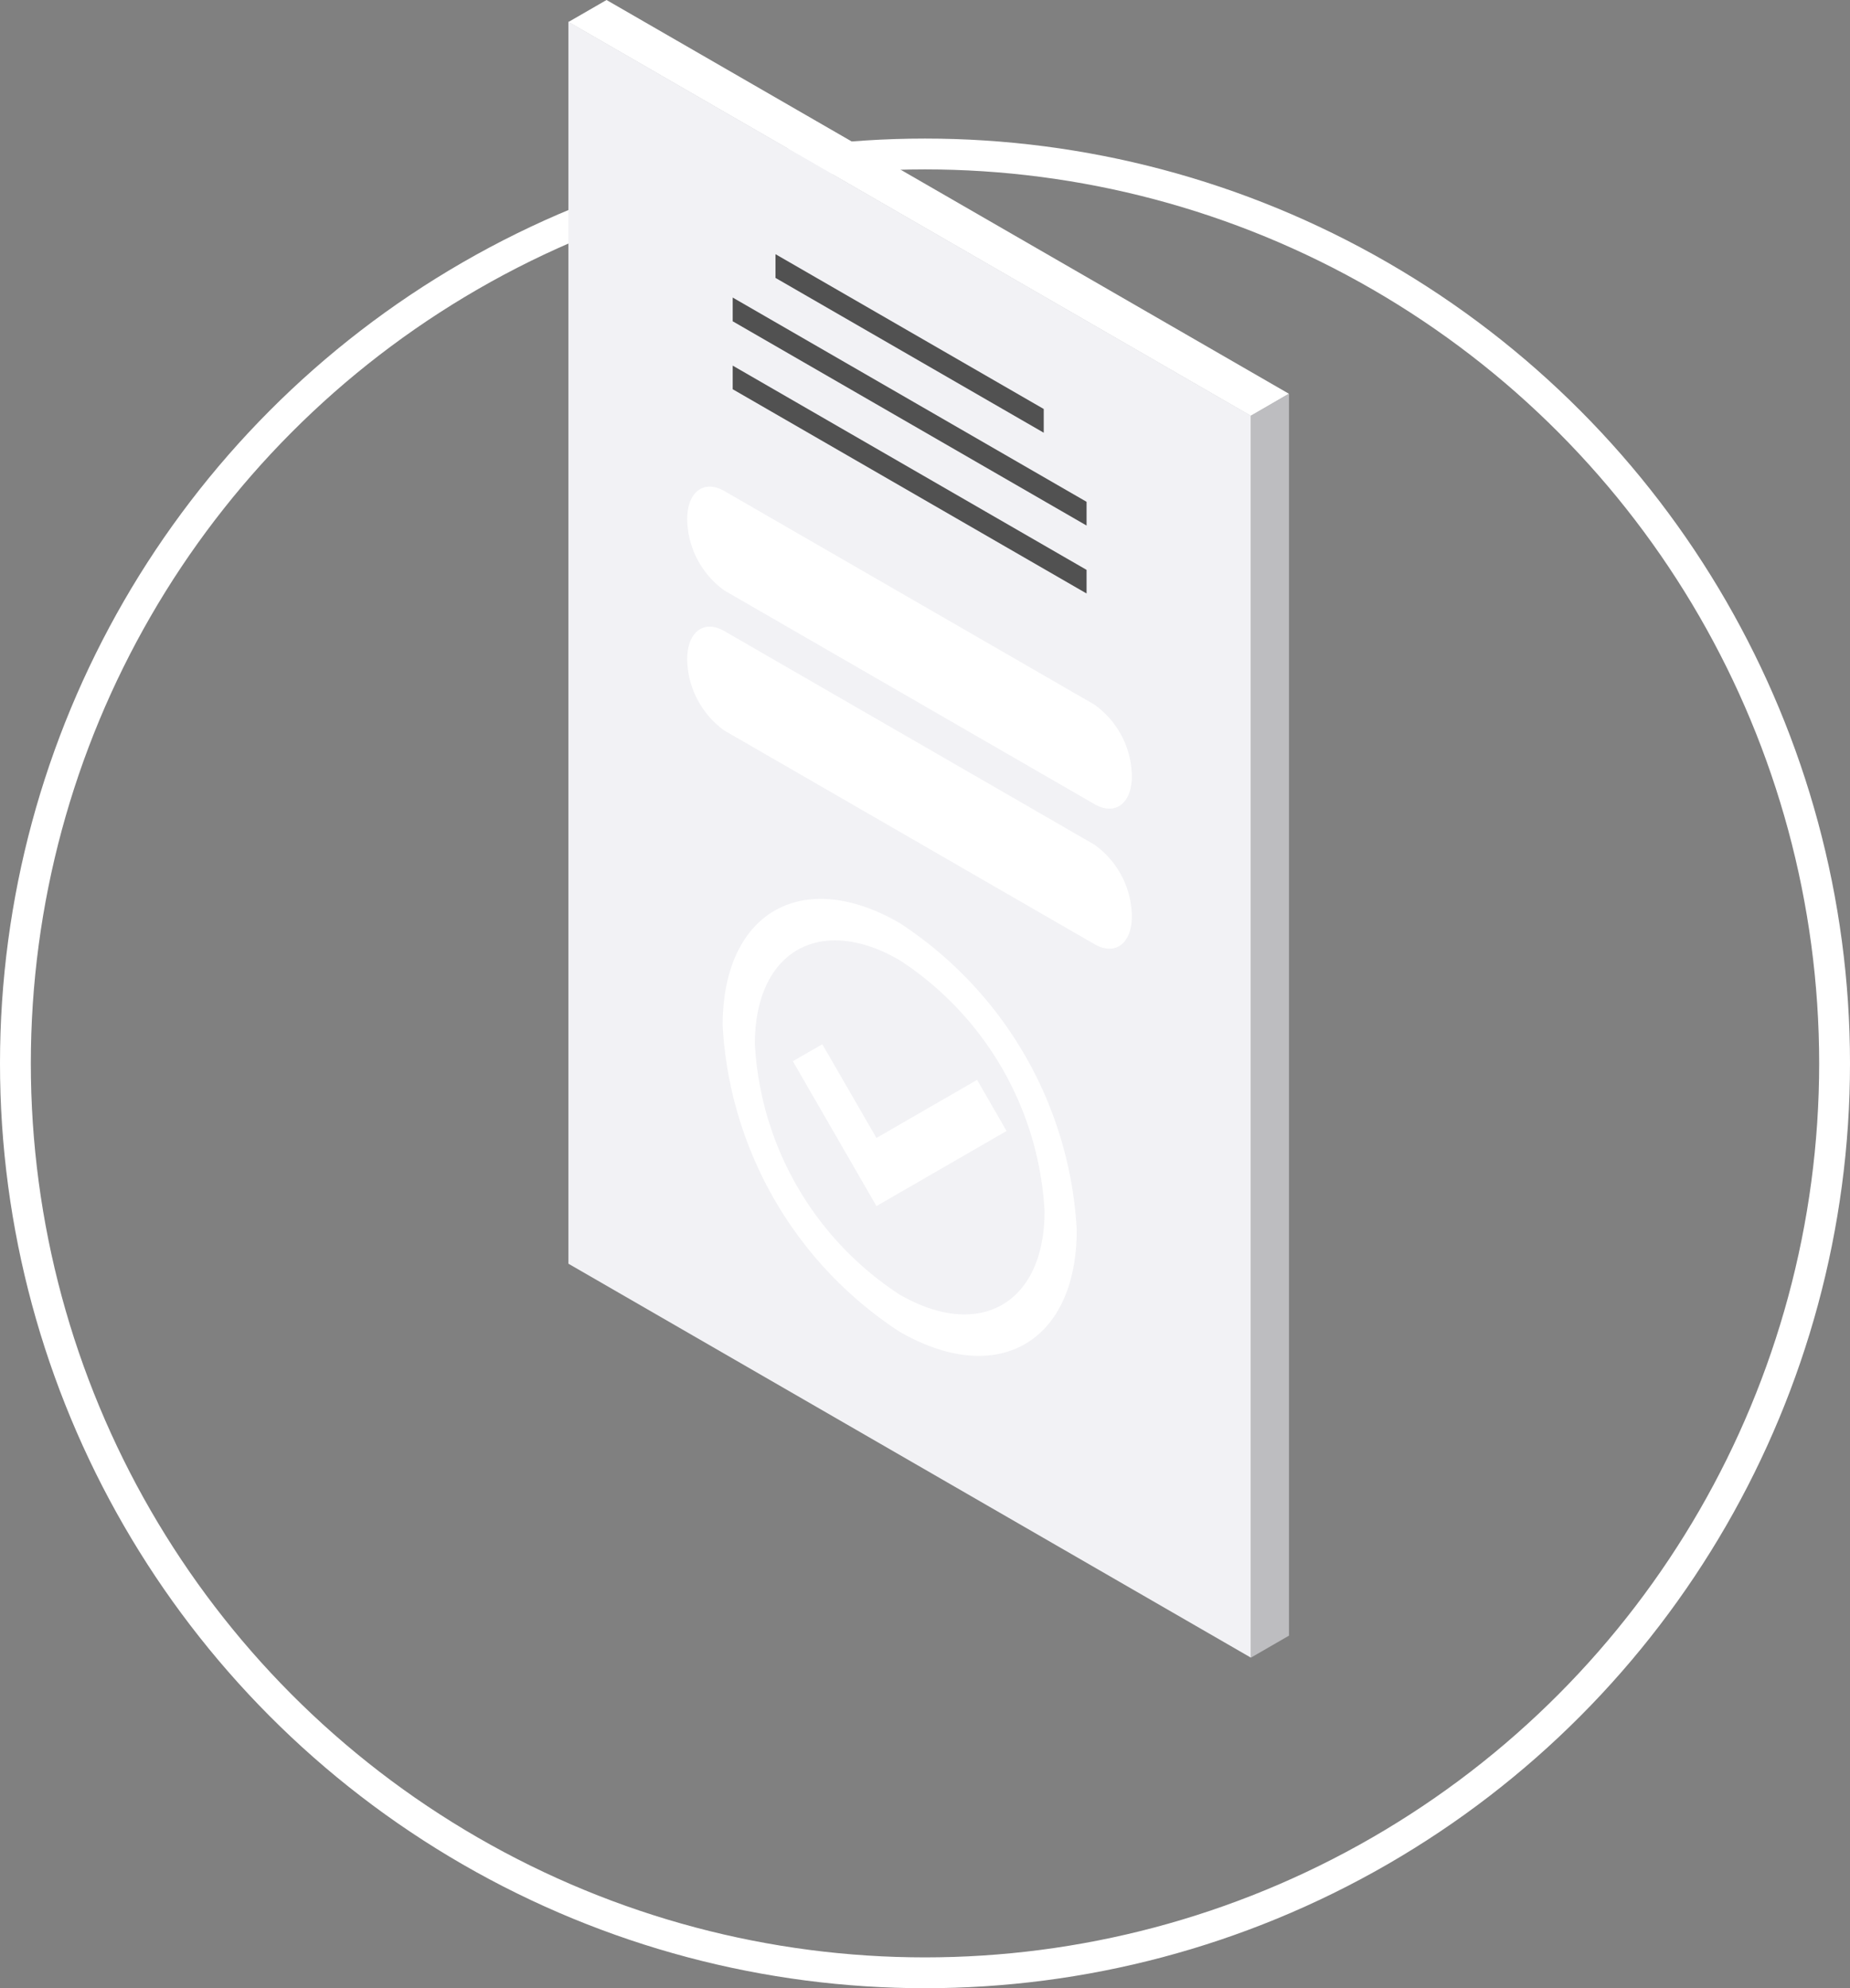 <svg id="Component_1_1" data-name="Component 1 – 1" xmlns="http://www.w3.org/2000/svg" viewBox="0 0 60 64.495">
  <rect x="0" y="0" width="60" height="64.495" fill="#808080" stroke="none"/>
  <g id="Ellipse_9" data-name="Ellipse 9" transform="translate(0 4.495)" fill="none" stroke="#fff" stroke-width="1">
    <circle cx="30" cy="30" r="30" stroke="none"/>
    <circle cx="30" cy="30" r="29.5" fill="none"/>
  </g>
  <g id="Group_46" data-name="Group 46" transform="translate(-253.709 -23.526)">
    <path id="Path_144" data-name="Path 144" d="M295.513,36.3,273.38,23.526l-1.236.714,22.133,12.778Z" fill="#fff"/>
    <path id="Path_145" data-name="Path 145" d="M305.808,82.523V42.235l-1.236.714V83.237Z" transform="translate(-10.294 -5.939)" fill="#bdbdc0"/>
    <g id="Group_45" data-name="Group 45" transform="translate(272.144 24.231)">
      <path id="Path_146" data-name="Path 146" d="M294.277,77.625,272.144,64.847V24.559l22.133,12.778Z" transform="translate(-272.144 -24.559)" fill="#f2f2f5"/>
      <g id="Group_40" data-name="Group 40" transform="translate(5.002 28.453)">
        <path id="Path_147" data-name="Path 147" d="M285.207,67.026c-3.161-1.825-5.735-.339-5.735,3.327a12.694,12.694,0,0,0,5.735,9.932c3.176,1.834,5.749.348,5.749-3.3A12.7,12.7,0,0,0,285.207,67.026Zm0,12.054a10.378,10.378,0,0,1-4.69-8.124c0-3,2.1-4.219,4.69-2.725a10.387,10.387,0,0,1,4.705,8.149C289.912,79.369,287.809,80.583,285.207,79.08Z" transform="translate(-279.472 -66.246)" fill="#fff"/>
        <path id="Path_148" data-name="Path 148" d="M289.739,75.971l-4.22,2.436-2.711-4.7.955-.551,1.756,3.041,3.265-1.885Z" transform="translate(-280.531 -68.441)" fill="#fff"/>
      </g>
      <g id="Group_41" data-name="Group 41" transform="translate(5.328 7.545)">
        <path id="Path_149" data-name="Path 149" d="M290.684,41.4l-8.7-5.022v-.77l8.7,5.022Z" transform="translate(-280.596 -35.613)" fill="#515151"/>
        <path id="Path_150" data-name="Path 150" d="M291.427,45.063,279.95,38.437v-.77l11.477,6.626Z" transform="translate(-279.95 -36.265)" fill="#515151"/>
        <path id="Path_151" data-name="Path 151" d="M291.427,48.292,279.95,41.666V40.9l11.477,6.626Z" transform="translate(-279.95 -37.29)" fill="#515151"/>
      </g>
      <g id="Group_44" data-name="Group 44" transform="translate(3.856 15.08)">
        <g id="Group_42" data-name="Group 42">
          <path id="Path_152" data-name="Path 152" d="M291,56.953l-12-6.928a2.9,2.9,0,0,1-1.211-2.312h0c0-.891.542-1.3,1.211-.915l12,6.928a2.9,2.9,0,0,1,1.211,2.313h0C292.214,56.929,291.672,57.339,291,56.953Z" transform="translate(-277.793 -46.652)" fill="#fff"/>
        </g>
        <g id="Group_43" data-name="Group 43" transform="translate(0 4.543)">
          <path id="Path_153" data-name="Path 153" d="M291,63.608,279,56.68a2.9,2.9,0,0,1-1.211-2.312h0c0-.891.542-1.3,1.211-.915l12,6.928a2.9,2.9,0,0,1,1.211,2.312h0C292.214,63.585,291.672,63.994,291,63.608Z" transform="translate(-277.793 -53.307)" fill="#fff"/>
        </g>
      </g>
    </g>
  </g>
</svg>
